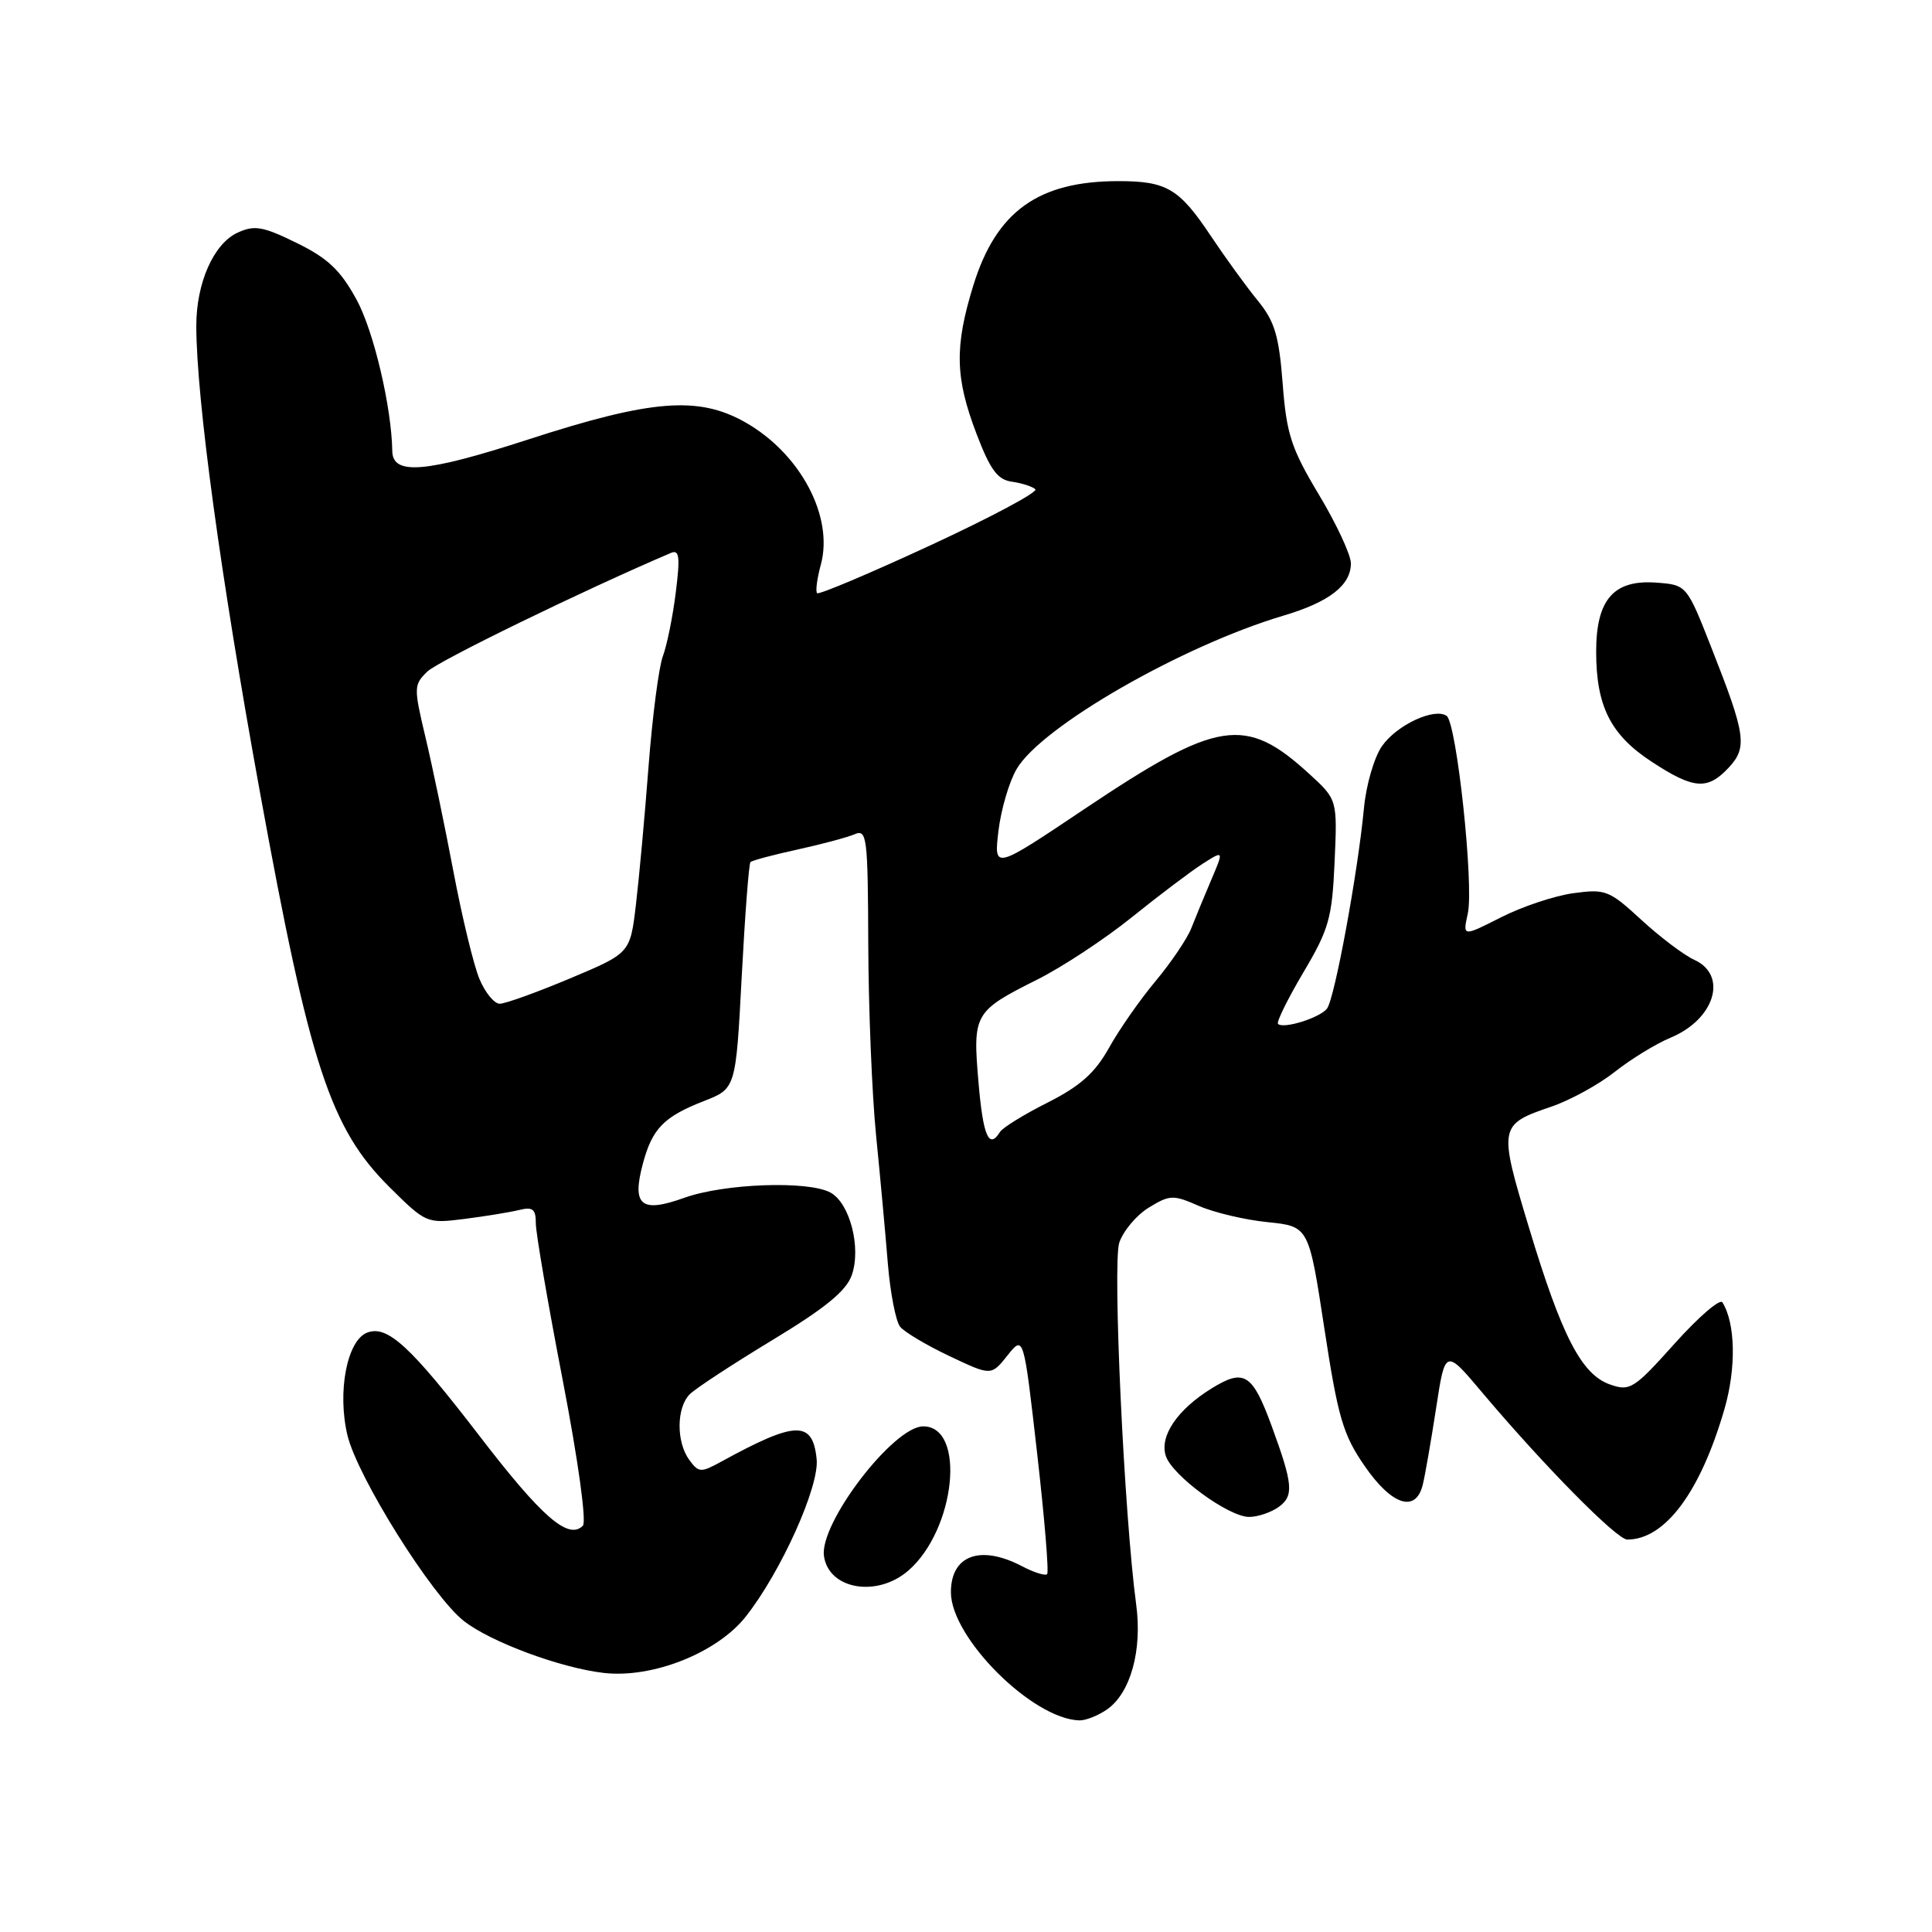 <?xml version="1.0" encoding="UTF-8" standalone="no"?>
<!DOCTYPE svg PUBLIC "-//W3C//DTD SVG 1.1//EN" "http://www.w3.org/Graphics/SVG/1.1/DTD/svg11.dtd" >
<svg xmlns="http://www.w3.org/2000/svg" xmlns:xlink="http://www.w3.org/1999/xlink" version="1.1" viewBox="0 0 256 256">
 <g >
 <path fill="currentColor"
d=" M 146.70 226.50 C 149.81 224.32 151.37 218.67 150.55 212.61 C 148.96 200.81 147.40 167.41 148.31 164.66 C 148.84 163.09 150.60 161.00 152.24 160.00 C 155.01 158.31 155.46 158.30 158.86 159.79 C 160.86 160.67 164.96 161.64 167.96 161.94 C 173.42 162.50 173.42 162.50 175.48 176.00 C 177.29 187.83 177.95 190.09 180.82 194.25 C 184.42 199.47 187.59 200.50 188.52 196.75 C 188.83 195.51 189.62 190.94 190.29 186.60 C 191.50 178.69 191.50 178.69 196.47 184.60 C 204.56 194.19 214.23 204.00 215.62 204.00 C 220.64 204.00 225.32 197.70 228.51 186.67 C 230.07 181.25 229.96 175.35 228.23 172.57 C 227.91 172.05 225.06 174.50 221.90 178.03 C 216.49 184.06 215.98 184.38 213.33 183.45 C 209.55 182.12 206.93 177.04 202.58 162.61 C 198.54 149.24 198.59 149.01 205.61 146.62 C 208.08 145.77 211.84 143.71 213.96 142.03 C 216.09 140.35 219.42 138.30 221.38 137.49 C 227.22 135.05 228.99 129.23 224.50 127.18 C 223.13 126.56 219.97 124.17 217.49 121.89 C 213.24 117.97 212.73 117.77 208.50 118.35 C 206.03 118.68 201.72 120.12 198.91 121.54 C 193.81 124.13 193.81 124.13 194.49 121.05 C 195.32 117.27 193.01 95.75 191.68 94.85 C 190.04 93.75 185.09 96.06 183.13 98.85 C 182.10 100.31 181.03 103.97 180.74 107.00 C 179.93 115.60 176.84 132.38 175.83 133.65 C 174.86 134.88 170.05 136.38 169.34 135.67 C 169.11 135.44 170.62 132.38 172.69 128.87 C 176.09 123.14 176.51 121.67 176.84 114.23 C 177.21 105.96 177.21 105.96 173.49 102.55 C 165.00 94.78 161.39 95.35 143.68 107.21 C 131.69 115.25 131.69 115.25 132.30 110.10 C 132.64 107.27 133.72 103.58 134.71 101.90 C 138.00 96.27 156.65 85.56 170.08 81.57 C 176.14 79.77 179.00 77.55 179.00 74.65 C 179.00 73.53 177.10 69.44 174.77 65.56 C 171.08 59.40 170.47 57.52 169.96 50.82 C 169.47 44.46 168.90 42.57 166.65 39.82 C 165.15 37.99 162.37 34.15 160.45 31.28 C 156.26 24.99 154.60 24.00 148.21 24.00 C 137.58 24.00 132.01 28.00 128.97 37.82 C 126.46 45.96 126.55 50.04 129.40 57.50 C 131.22 62.27 132.18 63.57 134.09 63.83 C 135.42 64.02 136.81 64.47 137.19 64.83 C 137.57 65.20 131.31 68.54 123.28 72.26 C 115.25 75.98 108.50 78.83 108.27 78.60 C 108.04 78.37 108.26 76.68 108.76 74.84 C 110.50 68.46 106.06 60.10 98.74 55.95 C 92.53 52.44 86.32 52.93 69.91 58.26 C 56.41 62.64 52.03 63.01 51.98 59.78 C 51.89 53.96 49.52 43.88 47.26 39.73 C 45.11 35.79 43.46 34.23 39.33 32.20 C 34.85 30.00 33.73 29.80 31.50 30.82 C 28.31 32.27 26.00 37.50 26.01 43.22 C 26.04 52.94 29.22 76.29 34.45 105.00 C 41.03 141.17 43.78 149.54 51.63 157.32 C 56.44 162.09 56.56 162.14 61.50 161.52 C 64.25 161.17 67.51 160.64 68.75 160.34 C 70.60 159.88 71.00 160.20 71.00 162.11 C 71.00 163.38 72.60 172.72 74.56 182.86 C 76.62 193.57 77.74 201.66 77.23 202.17 C 75.31 204.09 71.79 201.03 63.49 190.21 C 54.37 178.35 51.33 175.55 48.65 176.58 C 45.98 177.61 44.67 184.44 46.04 190.19 C 47.38 195.74 57.22 211.45 61.45 214.78 C 64.98 217.56 74.27 221.01 79.99 221.67 C 86.45 222.42 95.04 219.01 98.83 214.19 C 103.49 208.28 108.59 196.95 108.21 193.34 C 107.68 188.19 105.47 188.25 95.58 193.67 C 92.86 195.16 92.58 195.15 91.33 193.44 C 89.59 191.06 89.63 186.51 91.40 184.74 C 92.17 183.97 97.09 180.75 102.34 177.57 C 109.38 173.31 112.13 171.06 112.87 168.95 C 114.14 165.30 112.60 159.39 110.02 158.01 C 107.04 156.42 95.97 156.82 90.69 158.71 C 84.92 160.78 83.69 159.75 85.20 154.13 C 86.44 149.53 87.97 147.97 93.26 145.90 C 97.50 144.25 97.50 144.25 98.28 129.42 C 98.71 121.27 99.23 114.43 99.44 114.23 C 99.65 114.02 102.45 113.27 105.66 112.57 C 108.87 111.87 112.29 110.95 113.25 110.54 C 114.87 109.84 115.00 110.91 115.05 125.14 C 115.08 133.59 115.54 145.00 116.09 150.50 C 116.64 156.00 117.34 163.65 117.65 167.50 C 117.97 171.35 118.70 175.08 119.27 175.80 C 119.85 176.51 122.80 178.27 125.83 179.70 C 131.34 182.31 131.34 182.31 133.49 179.61 C 135.64 176.91 135.64 176.91 137.42 192.52 C 138.40 201.11 139.00 208.33 138.75 208.58 C 138.50 208.83 136.99 208.36 135.40 207.52 C 129.89 204.65 126.00 206.08 126.00 210.98 C 126.00 217.01 136.82 227.80 143.03 227.96 C 143.87 227.98 145.52 227.32 146.70 226.50 Z  M 120.36 208.11 C 126.62 202.68 128.03 189.00 122.33 189.00 C 118.39 189.00 108.55 201.85 109.18 206.19 C 109.81 210.61 116.21 211.71 120.36 208.11 Z  M 169.46 199.66 C 171.46 198.19 171.33 196.68 168.52 189.00 C 165.95 181.99 164.86 181.30 160.53 183.98 C 156.01 186.78 153.63 190.27 154.47 192.90 C 155.29 195.50 162.79 201.00 165.51 201.00 C 166.67 201.00 168.44 200.40 169.46 199.66 Z  M 229.03 101.75 C 231.57 99.04 231.34 97.42 226.80 85.90 C 223.50 77.50 223.50 77.50 219.45 77.20 C 213.81 76.79 211.50 79.45 211.50 86.35 C 211.50 93.58 213.42 97.38 218.85 100.93 C 224.42 104.58 226.24 104.72 229.03 101.75 Z  M 129.65 143.35 C 128.88 134.33 129.08 133.99 137.44 129.80 C 140.77 128.13 146.43 124.40 150.00 121.52 C 153.57 118.64 157.78 115.47 159.33 114.47 C 162.17 112.66 162.17 112.66 160.50 116.58 C 159.58 118.74 158.39 121.62 157.85 123.00 C 157.31 124.38 155.18 127.53 153.12 130.00 C 151.05 132.47 148.27 136.46 146.94 138.86 C 145.09 142.17 143.14 143.91 138.83 146.09 C 135.70 147.66 132.86 149.42 132.51 149.98 C 131.04 152.36 130.26 150.55 129.65 143.35 Z  M 63.53 129.72 C 62.77 127.92 61.22 121.50 60.08 115.47 C 58.94 109.44 57.27 101.42 56.37 97.66 C 54.81 91.10 54.82 90.74 56.62 88.99 C 58.07 87.58 77.18 78.27 88.89 73.27 C 90.02 72.79 90.14 73.74 89.54 78.53 C 89.14 81.74 88.37 85.52 87.84 86.93 C 87.30 88.34 86.45 94.90 85.94 101.50 C 85.44 108.10 84.68 116.38 84.26 119.90 C 83.50 126.30 83.50 126.30 75.52 129.65 C 71.14 131.49 66.95 133.00 66.22 133.00 C 65.49 133.00 64.28 131.52 63.53 129.72 Z "/>
</g>
</svg>